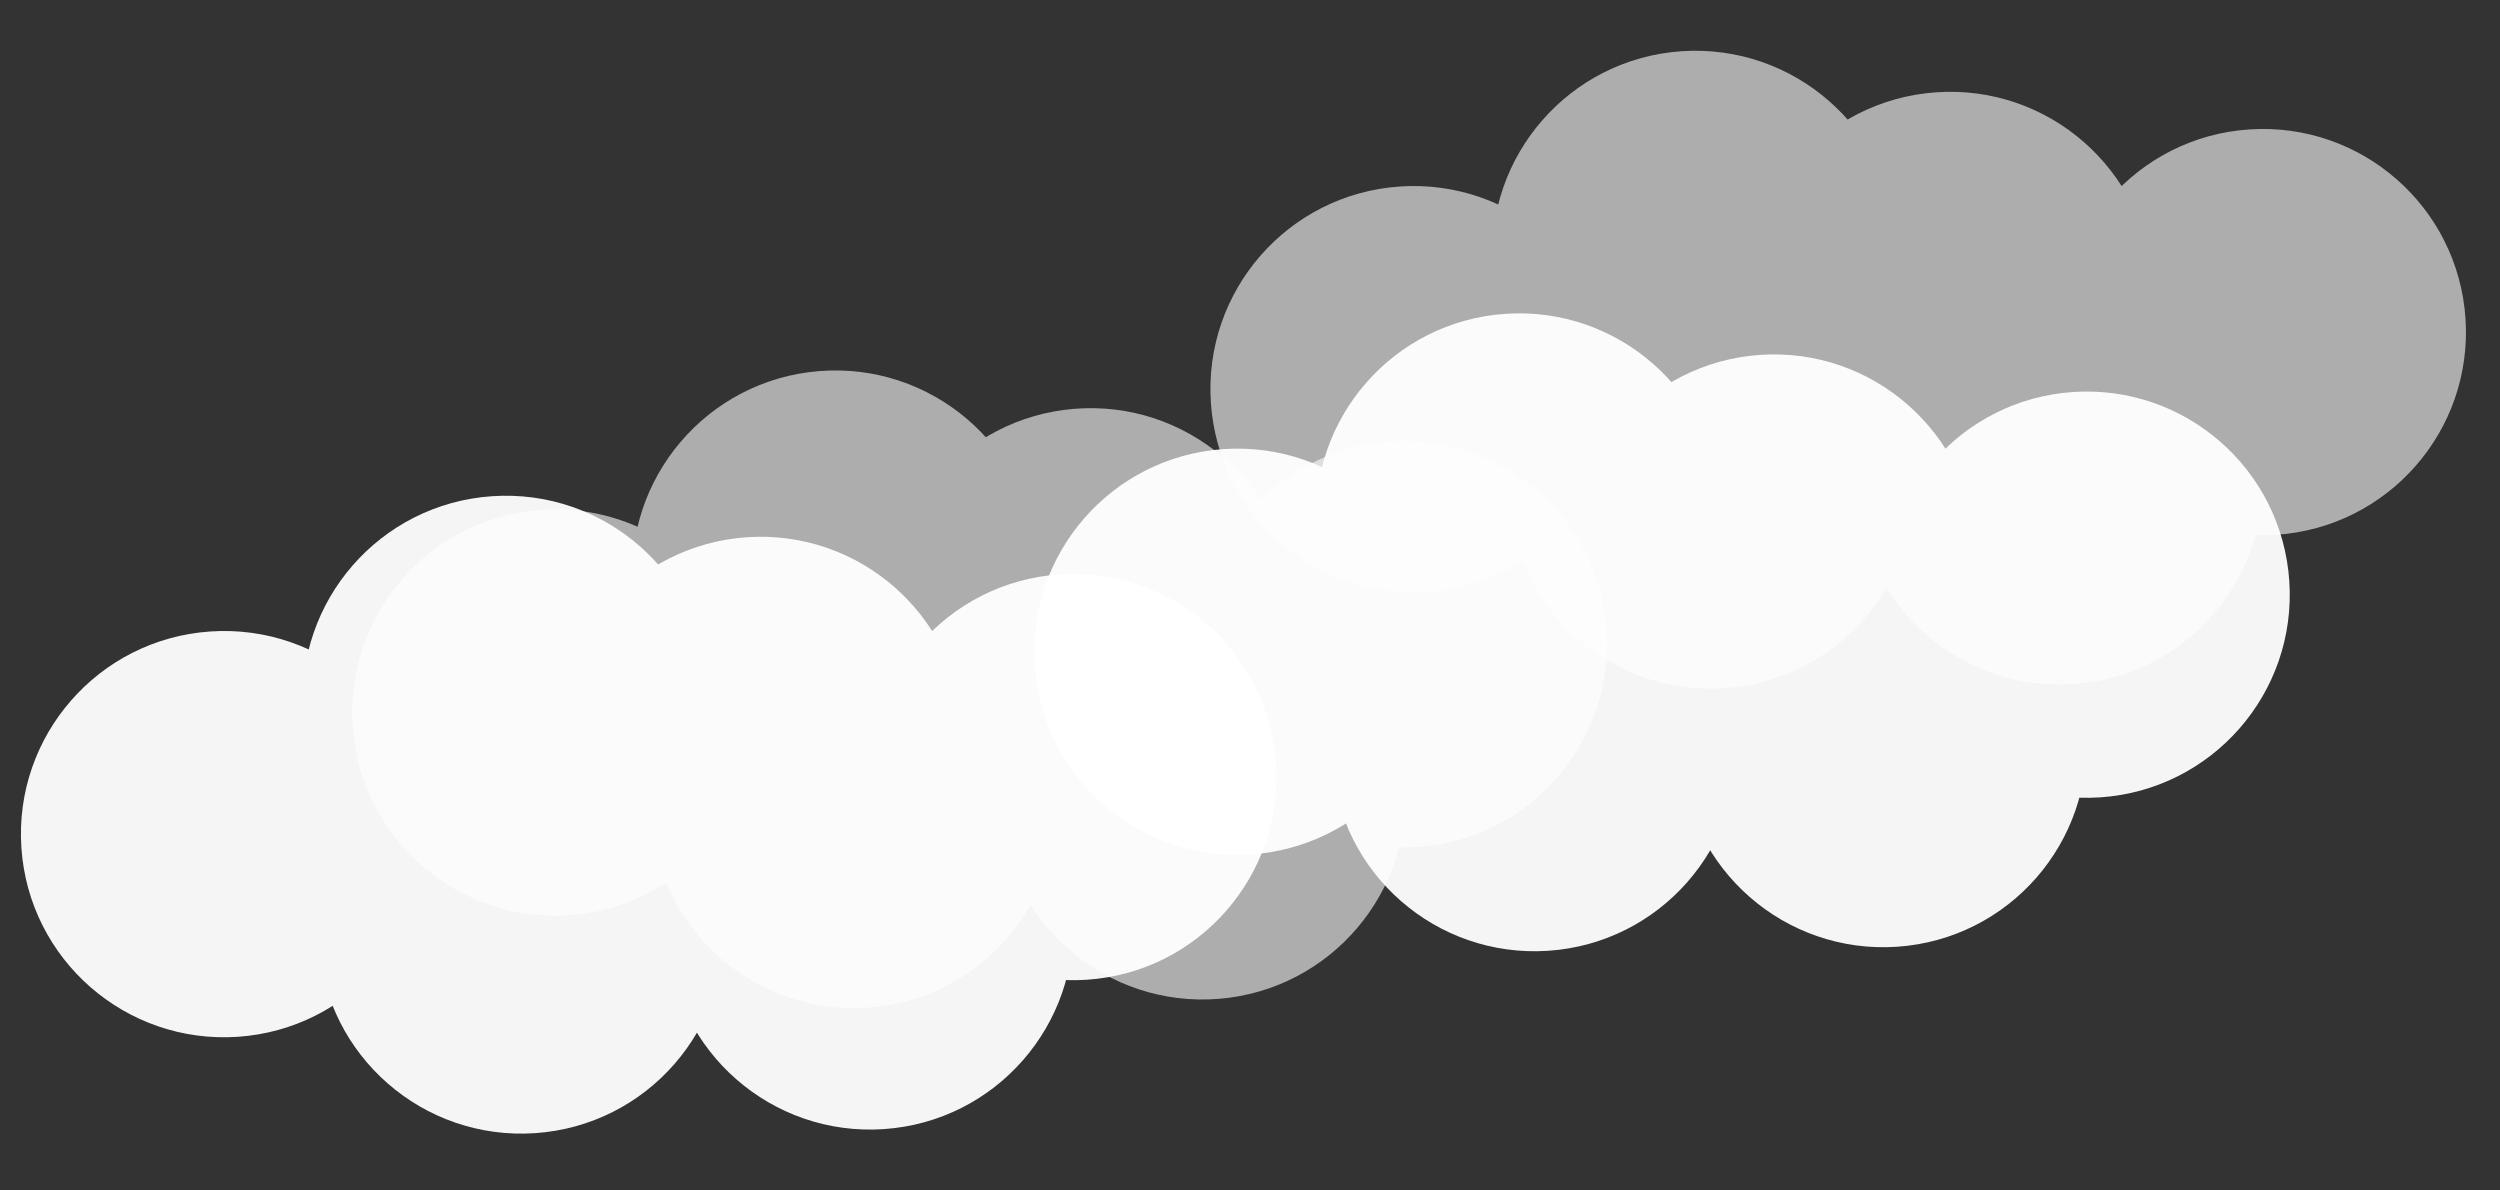 <svg width="168" height="80" viewBox="0 0 168 80" fill="none" xmlns="http://www.w3.org/2000/svg">
<rect x="0" y="0" width="168" height="80" fill="#333333" stroke="none"/>
<g opacity="0.95">
<circle cx="83.15" cy="43.798" r="13.65" transform="rotate(-3.844 83.15 43.798)" fill="white"/>
<circle cx="102.084" cy="34.708" r="13.65" transform="rotate(-3.844 102.084 34.708)" fill="white"/>
<circle cx="103.129" cy="50.273" r="13.65" transform="rotate(-3.844 103.129 50.273)" fill="white"/>
<circle cx="119.207" cy="37.467" r="13.65" transform="rotate(-3.844 119.207 37.467)" fill="white"/>
<circle cx="126.564" cy="50.002" r="13.65" transform="rotate(-3.844 126.564 50.002)" fill="white"/>
<circle cx="140.222" cy="39.963" r="13.65" transform="rotate(-3.844 140.222 39.963)" fill="white"/>
</g>
<g opacity="0.95">
<circle cx="15.057" cy="56.054" r="13.65" transform="rotate(-3.844 15.057 56.054)" fill="white"/>
<circle cx="33.99" cy="46.964" r="13.65" transform="rotate(-3.844 33.99 46.964)" fill="white"/>
<circle cx="35.036" cy="62.529" r="13.65" transform="rotate(-3.844 35.036 62.529)" fill="white"/>
<circle cx="51.114" cy="49.722" r="13.65" transform="rotate(-3.844 51.114 49.722)" fill="white"/>
<circle cx="58.471" cy="62.257" r="13.65" transform="rotate(-3.844 58.471 62.257)" fill="white"/>
<circle cx="72.129" cy="52.219" r="13.65" transform="rotate(-3.844 72.129 52.219)" fill="white"/>
</g>
<g opacity="0.6">
<circle cx="94.991" cy="26.152" r="13.65" transform="rotate(-3.844 94.991 26.152)" fill="white"/>
<circle cx="113.924" cy="17.062" r="13.65" transform="rotate(-3.844 113.924 17.062)" fill="white"/>
<circle cx="114.97" cy="32.627" r="13.65" transform="rotate(-3.844 114.97 32.627)" fill="white"/>
<circle cx="131.048" cy="19.82" r="13.65" transform="rotate(-3.844 131.048 19.82)" fill="white"/>
<circle cx="138.405" cy="32.355" r="13.65" transform="rotate(-3.844 138.405 32.355)" fill="white"/>
<circle cx="152.062" cy="22.317" r="13.65" transform="rotate(-3.844 152.062 22.317)" fill="white"/>
</g>
<g opacity="0.6">
<circle cx="37.317" cy="47.882" r="13.65" transform="rotate(-4.594 37.317 47.882)" fill="white"/>
<circle cx="56.13" cy="38.545" r="13.65" transform="rotate(-4.594 56.13 38.545)" fill="white"/>
<circle cx="57.379" cy="54.095" r="13.65" transform="rotate(-4.594 57.379 54.095)" fill="white"/>
<circle cx="73.288" cy="41.079" r="13.65" transform="rotate(-4.594 73.288 41.079)" fill="white"/>
<circle cx="80.808" cy="53.516" r="13.65" transform="rotate(-4.594 80.808 53.516)" fill="white"/>
<circle cx="94.333" cy="43.3" r="13.65" transform="rotate(-4.594 94.333 43.3)" fill="white"/>
</g>
</svg>

